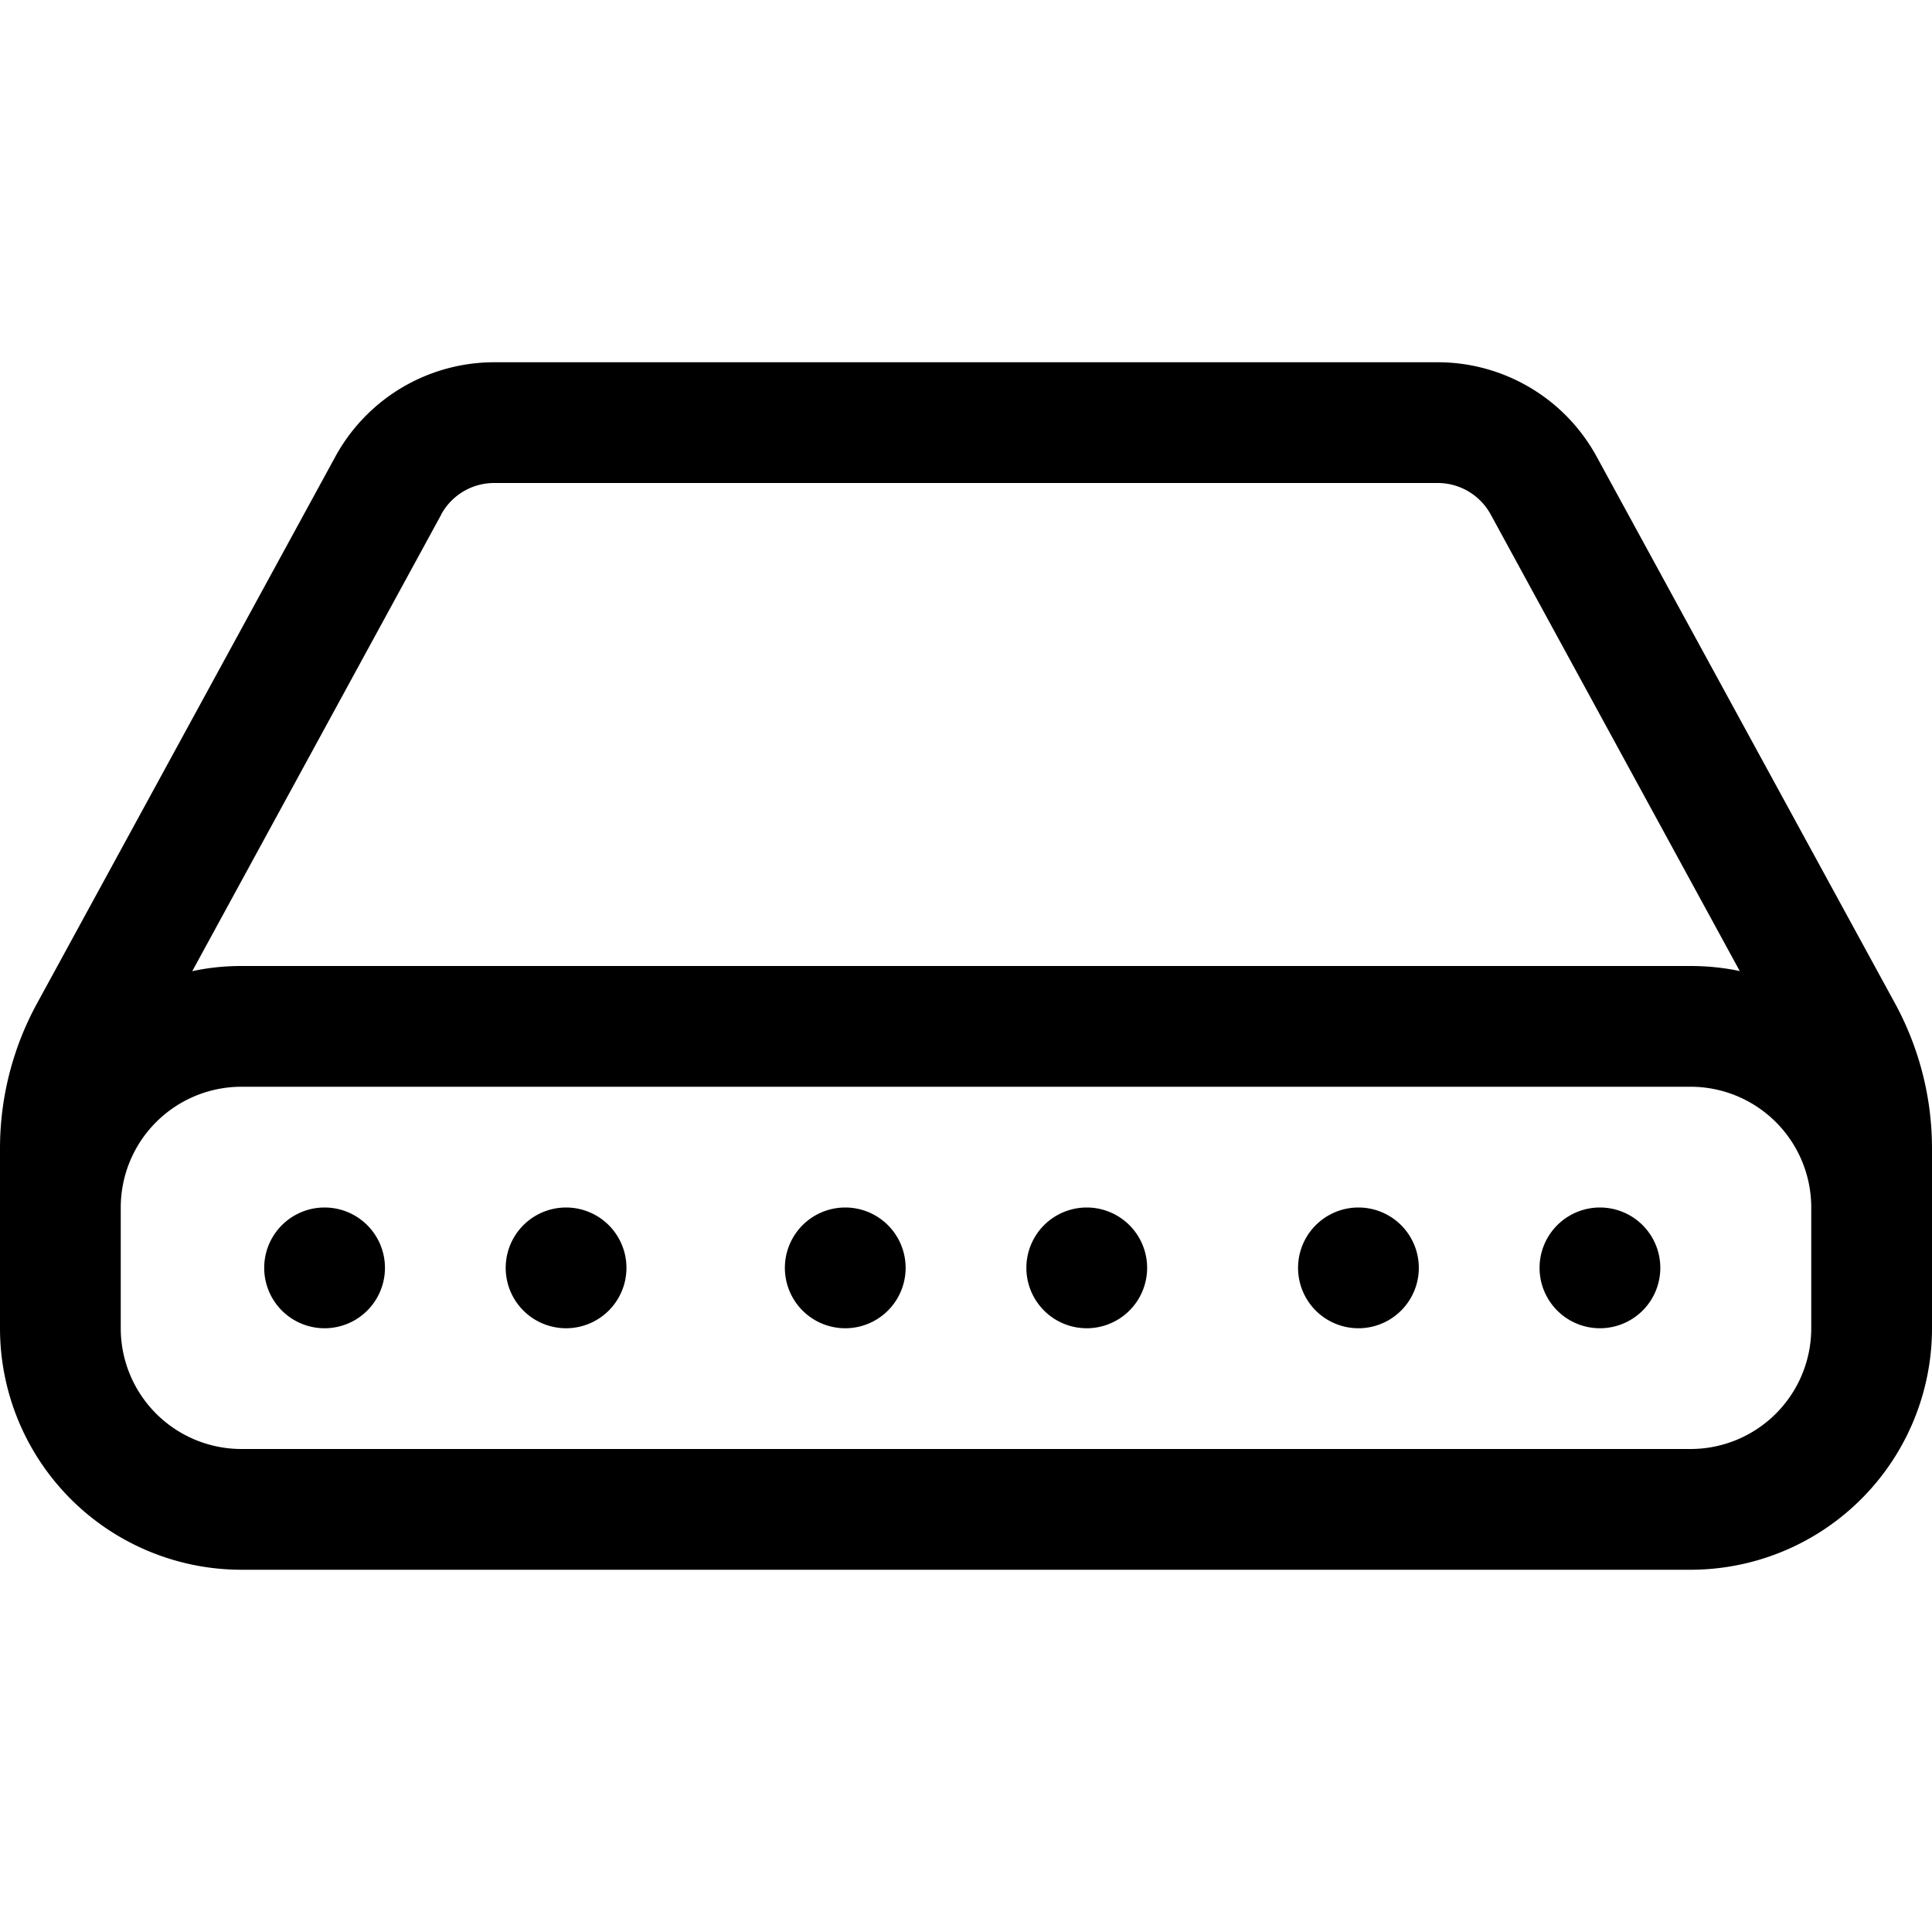 <svg width="16" height="16" xmlns="http://www.w3.org/2000/svg" class="bi bi-hdd" fill="currentColor">

 <g>
  <title>Layer 1</title>
  <path id="svg_1" d="m4.688,11a0.5,0.5 0 1 0 0,-1a0.5,0.5 0 0 0 0,1zm-1.5,-0.5a0.5,0.5 0 1 1 -1,0a0.5,0.5 0 0 1 1,0z"/>
  <path id="svg_2" d="m16,11a2,2 0 0 1 -2,2l-12,0a2,2 0 0 1 -2,-2l0,-1.49c0,-0.418 0.105,-0.83 0.305,-1.197l2.472,-4.531a1.5,1.5 0 0 1 1.317,-0.782l7.812,0a1.5,1.5 0 0 1 1.317,0.782l2.472,4.53c0.2,0.368 0.305,0.78 0.305,1.198l0,1.49zm-12.345,-6.74l-2.063,3.783c0.132,-0.029 0.268,-0.043 0.408,-0.043l12,0c0.14,0 0.276,0.014 0.408,0.042l-2.063,-3.782a0.5,0.5 0 0 0 -0.439,-0.26l-7.812,0a0.5,0.5 0 0 0 -0.44,0.26l0.001,0zm-2.655,5.74l0,1a1,1 0 0 0 1,1l12,0a1,1 0 0 0 1,-1l0,-1a1,1 0 0 0 -1,-1l-12,0a1,1 0 0 0 -1,1z"/>
  <path id="svg_4" d="m9,11a0.5,0.5 0 1 0 0,-1a0.5,0.5 0 0 0 0,1zm-1.5,-0.5a0.5,0.5 0 1 1 -1,0a0.5,0.5 0 0 1 1,0z"/>
  <path id="svg_5" d="m13.25,11a0.5,0.5 0 1 0 0,-1a0.5,0.5 0 0 0 0,1zm-1.5,-0.5a0.5,0.5 0 1 1 -1,0a0.5,0.5 0 0 1 1,0z"/>
 </g>
</svg>
